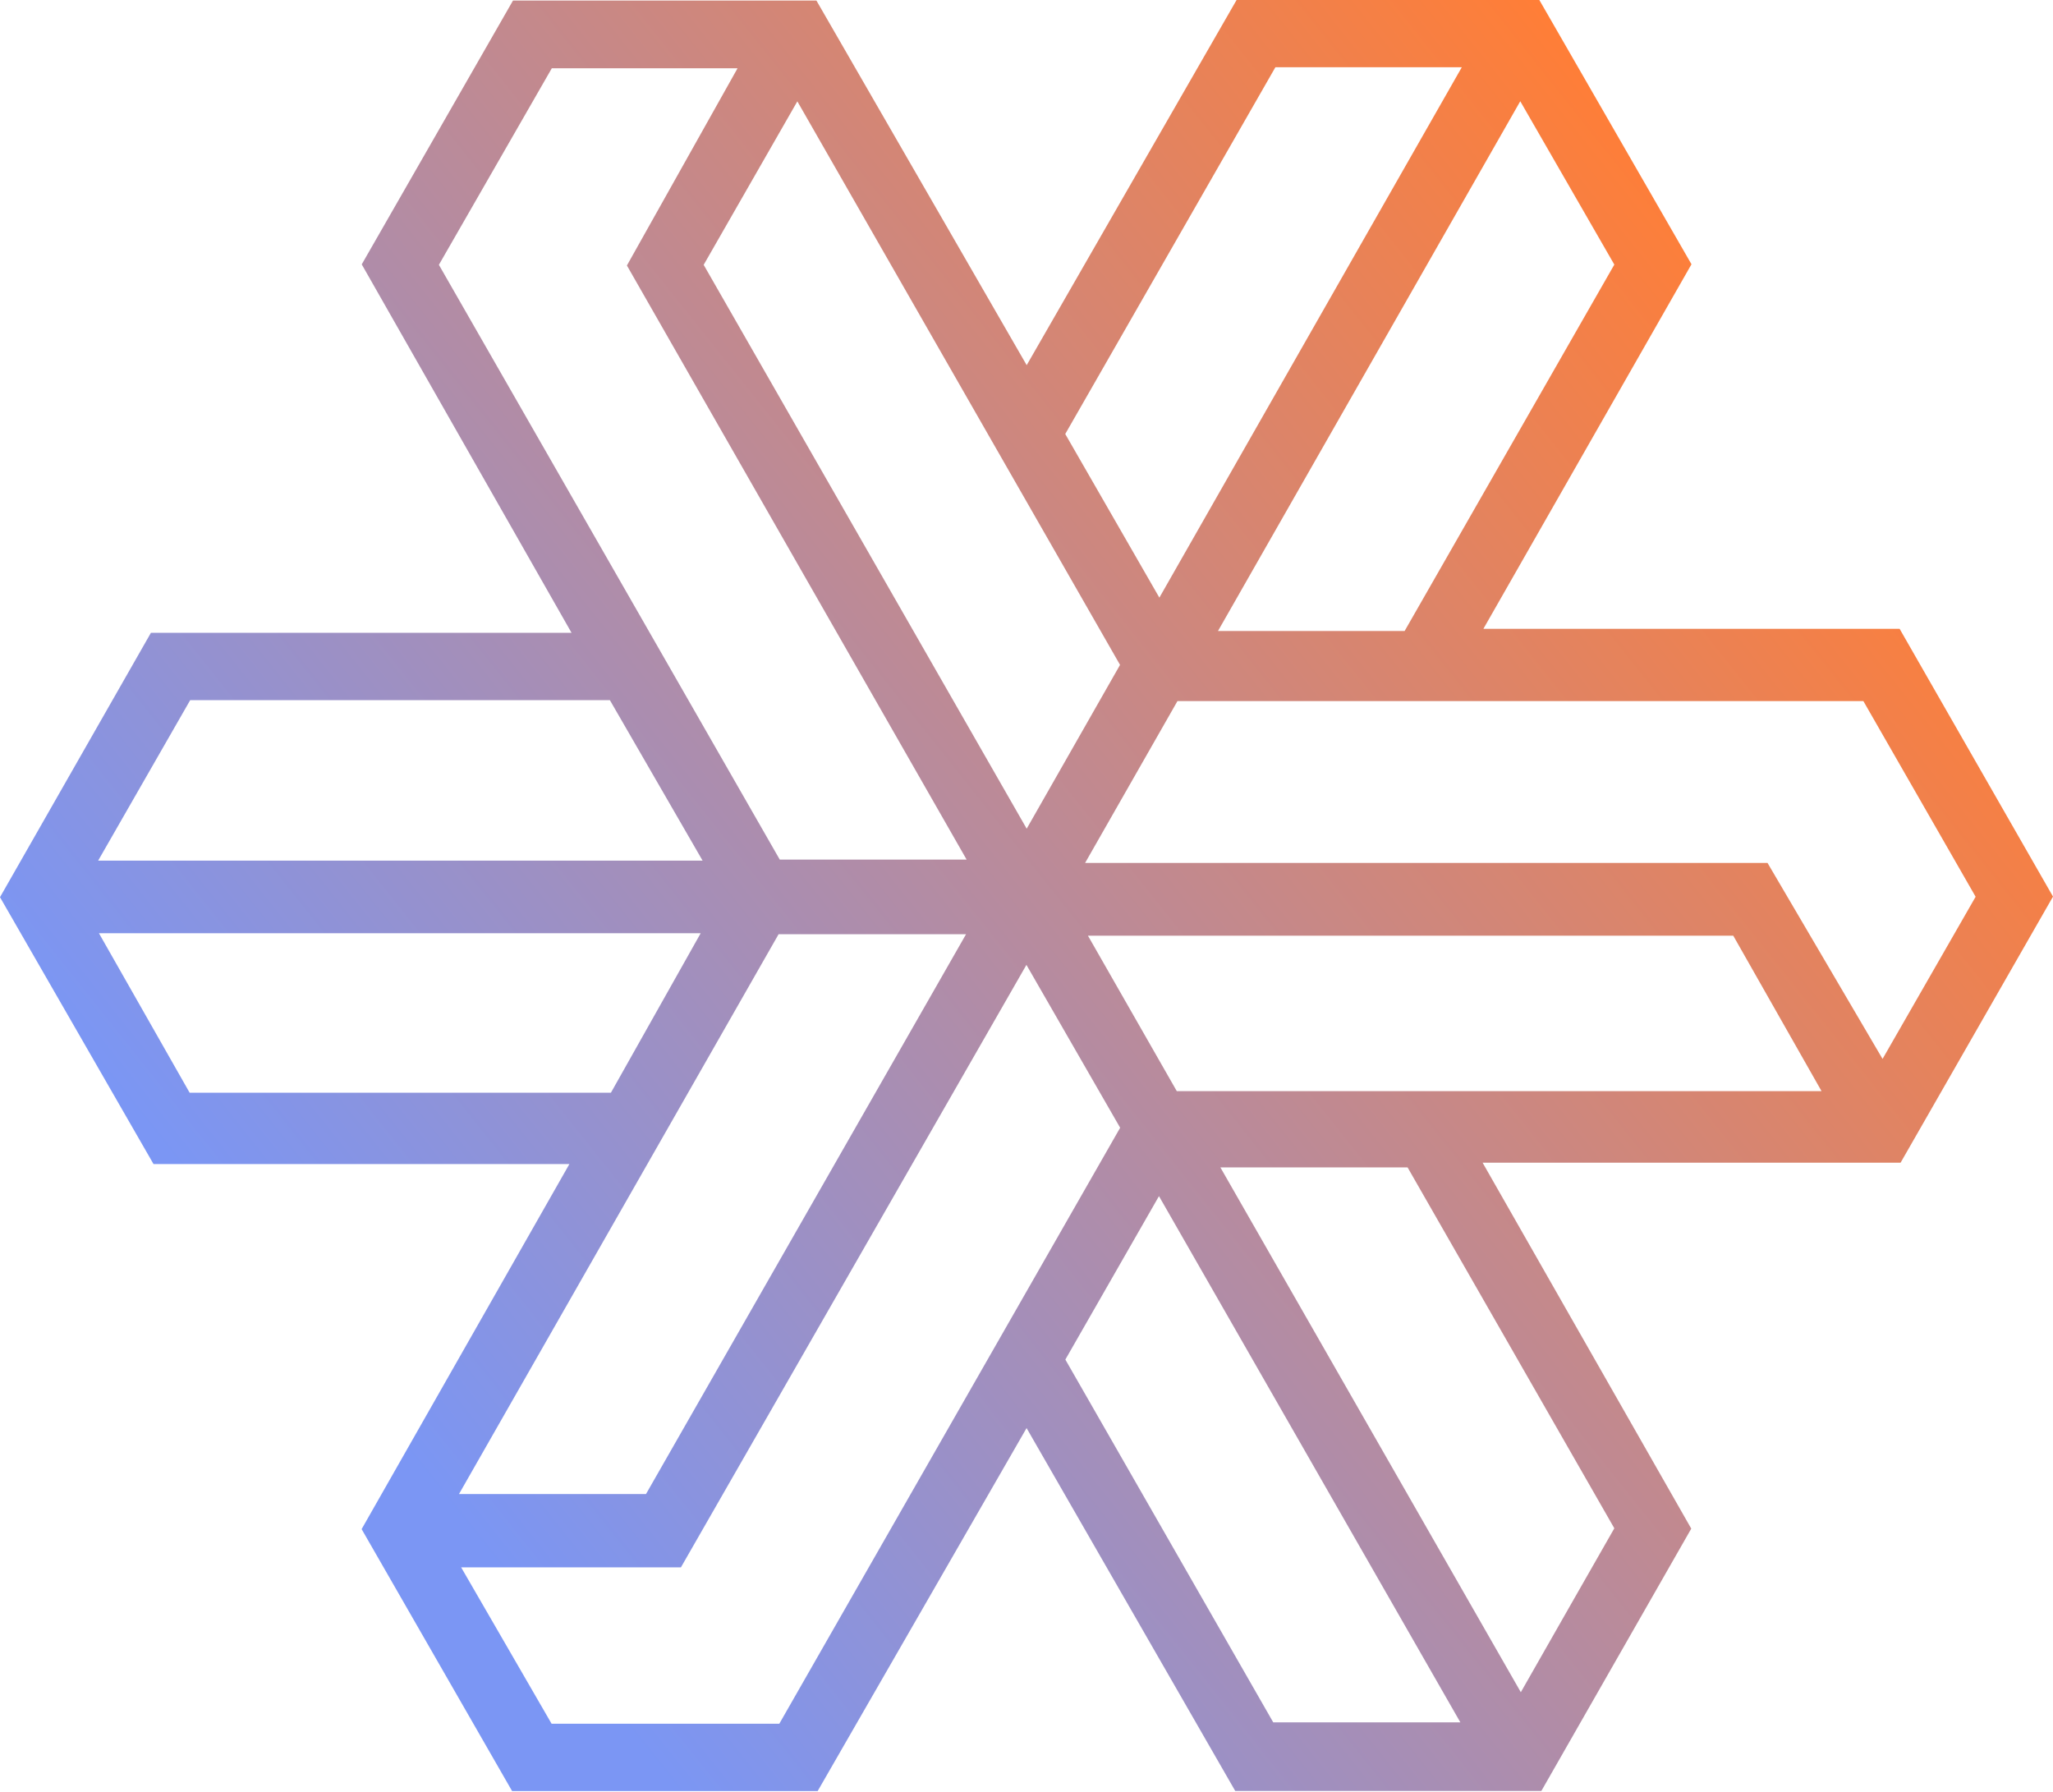 <svg viewBox="0 0 55 48" fill="none" xmlns="http://www.w3.org/2000/svg">
<path d="M50.893 16.848C52.337 19.367 53.65 21.665 55 24.018C53.666 26.35 52.325 28.688 50.917 31.146H39.719C41.646 34.527 43.455 37.697 45.309 40.949C43.987 43.26 42.652 45.595 41.293 47.976H33.092C31.298 44.858 29.453 41.649 27.502 38.255C25.571 41.609 23.747 44.779 21.905 47.979H13.719C12.418 45.714 11.08 43.382 9.688 40.962C11.503 37.774 13.33 34.564 15.254 31.183H4.113C2.742 28.799 1.401 26.47 0 24.034C1.313 21.73 2.645 19.398 4.043 16.952H15.312C13.357 13.519 11.53 10.312 9.691 7.082C11.047 4.713 12.387 2.378 13.743 0.015H21.872C23.677 3.148 25.553 6.397 27.505 9.782C29.429 6.431 31.277 3.219 33.128 0H41.239C42.567 2.304 43.932 4.679 45.315 7.079C43.482 10.291 41.667 13.47 39.74 16.845H50.893V16.848ZM49.92 18.781H31.544C30.754 20.165 29.964 21.549 29.07 23.116H47.352C48.364 24.838 49.349 26.516 50.434 28.366C51.34 26.786 52.115 25.433 52.927 24.022C51.911 22.254 50.908 20.502 49.92 18.781ZM16.795 7.112C17.768 5.379 18.722 3.673 19.759 1.829H14.783C13.801 3.538 12.795 5.29 11.758 7.094C14.85 12.488 17.923 17.851 20.89 23.027H25.896C22.808 17.627 19.811 12.384 16.795 7.112ZM27.498 25.847C24.337 31.358 21.309 36.638 18.242 41.986H12.354C13.245 43.527 14.023 44.874 14.777 46.175H20.878C23.927 40.845 26.976 35.515 30.009 30.21C29.164 28.744 28.383 27.384 27.498 25.847ZM18.853 7.097C21.711 12.086 24.553 17.044 27.505 22.199C28.429 20.579 29.222 19.186 30.006 17.811C27.122 12.776 24.301 7.849 21.361 2.715C20.464 4.283 19.665 5.676 18.85 7.097H18.853ZM17.306 40.023C20.166 35.021 22.981 30.097 25.881 25.025H20.859C18.026 29.989 15.205 34.926 12.296 40.023H17.303H17.306ZM46.434 25.065H29.146C30.012 26.578 30.788 27.934 31.526 29.229H48.799C47.938 27.713 47.172 26.363 46.434 25.065ZM2.633 23.055H18.823C17.923 21.5 17.123 20.113 16.339 18.756H5.095C4.301 20.143 3.505 21.527 2.629 23.055H2.633ZM31.061 16.007C33.834 11.147 36.454 6.551 39.162 1.801H34.168C32.295 5.066 30.411 8.361 28.538 11.626C29.38 13.089 30.158 14.442 31.058 16.007H31.061ZM37.63 16.903C39.527 13.586 41.388 10.337 43.248 7.088C42.406 5.624 41.615 4.253 40.728 2.712C37.965 7.557 35.344 12.147 32.63 16.903H37.63ZM39.123 46.138C36.402 41.388 33.776 36.804 31.049 32.042C30.125 33.656 29.347 35.015 28.541 36.42C30.423 39.7 32.289 42.959 34.11 46.138H39.123ZM37.706 31.272H32.694C35.408 36.016 38.022 40.578 40.743 45.331C41.661 43.717 42.458 42.324 43.248 40.94C41.351 37.629 39.509 34.411 37.709 31.272H37.706ZM2.651 25C3.505 26.504 4.295 27.891 5.08 29.271H16.367C17.127 27.921 17.908 26.535 18.771 25H2.651Z" fill="url(#paint0_linear_154_2899)"/>
<defs>
<linearGradient id="paint0_linear_154_2899" x1="41.543" y1="0.585" x2="4.096" y2="30.425" gradientUnits="userSpaceOnUse">
<stop stop-color="#FF7E37"/>
<stop offset="1" stop-color="#7B96F4"/>
</linearGradient>
</defs>
</svg>

